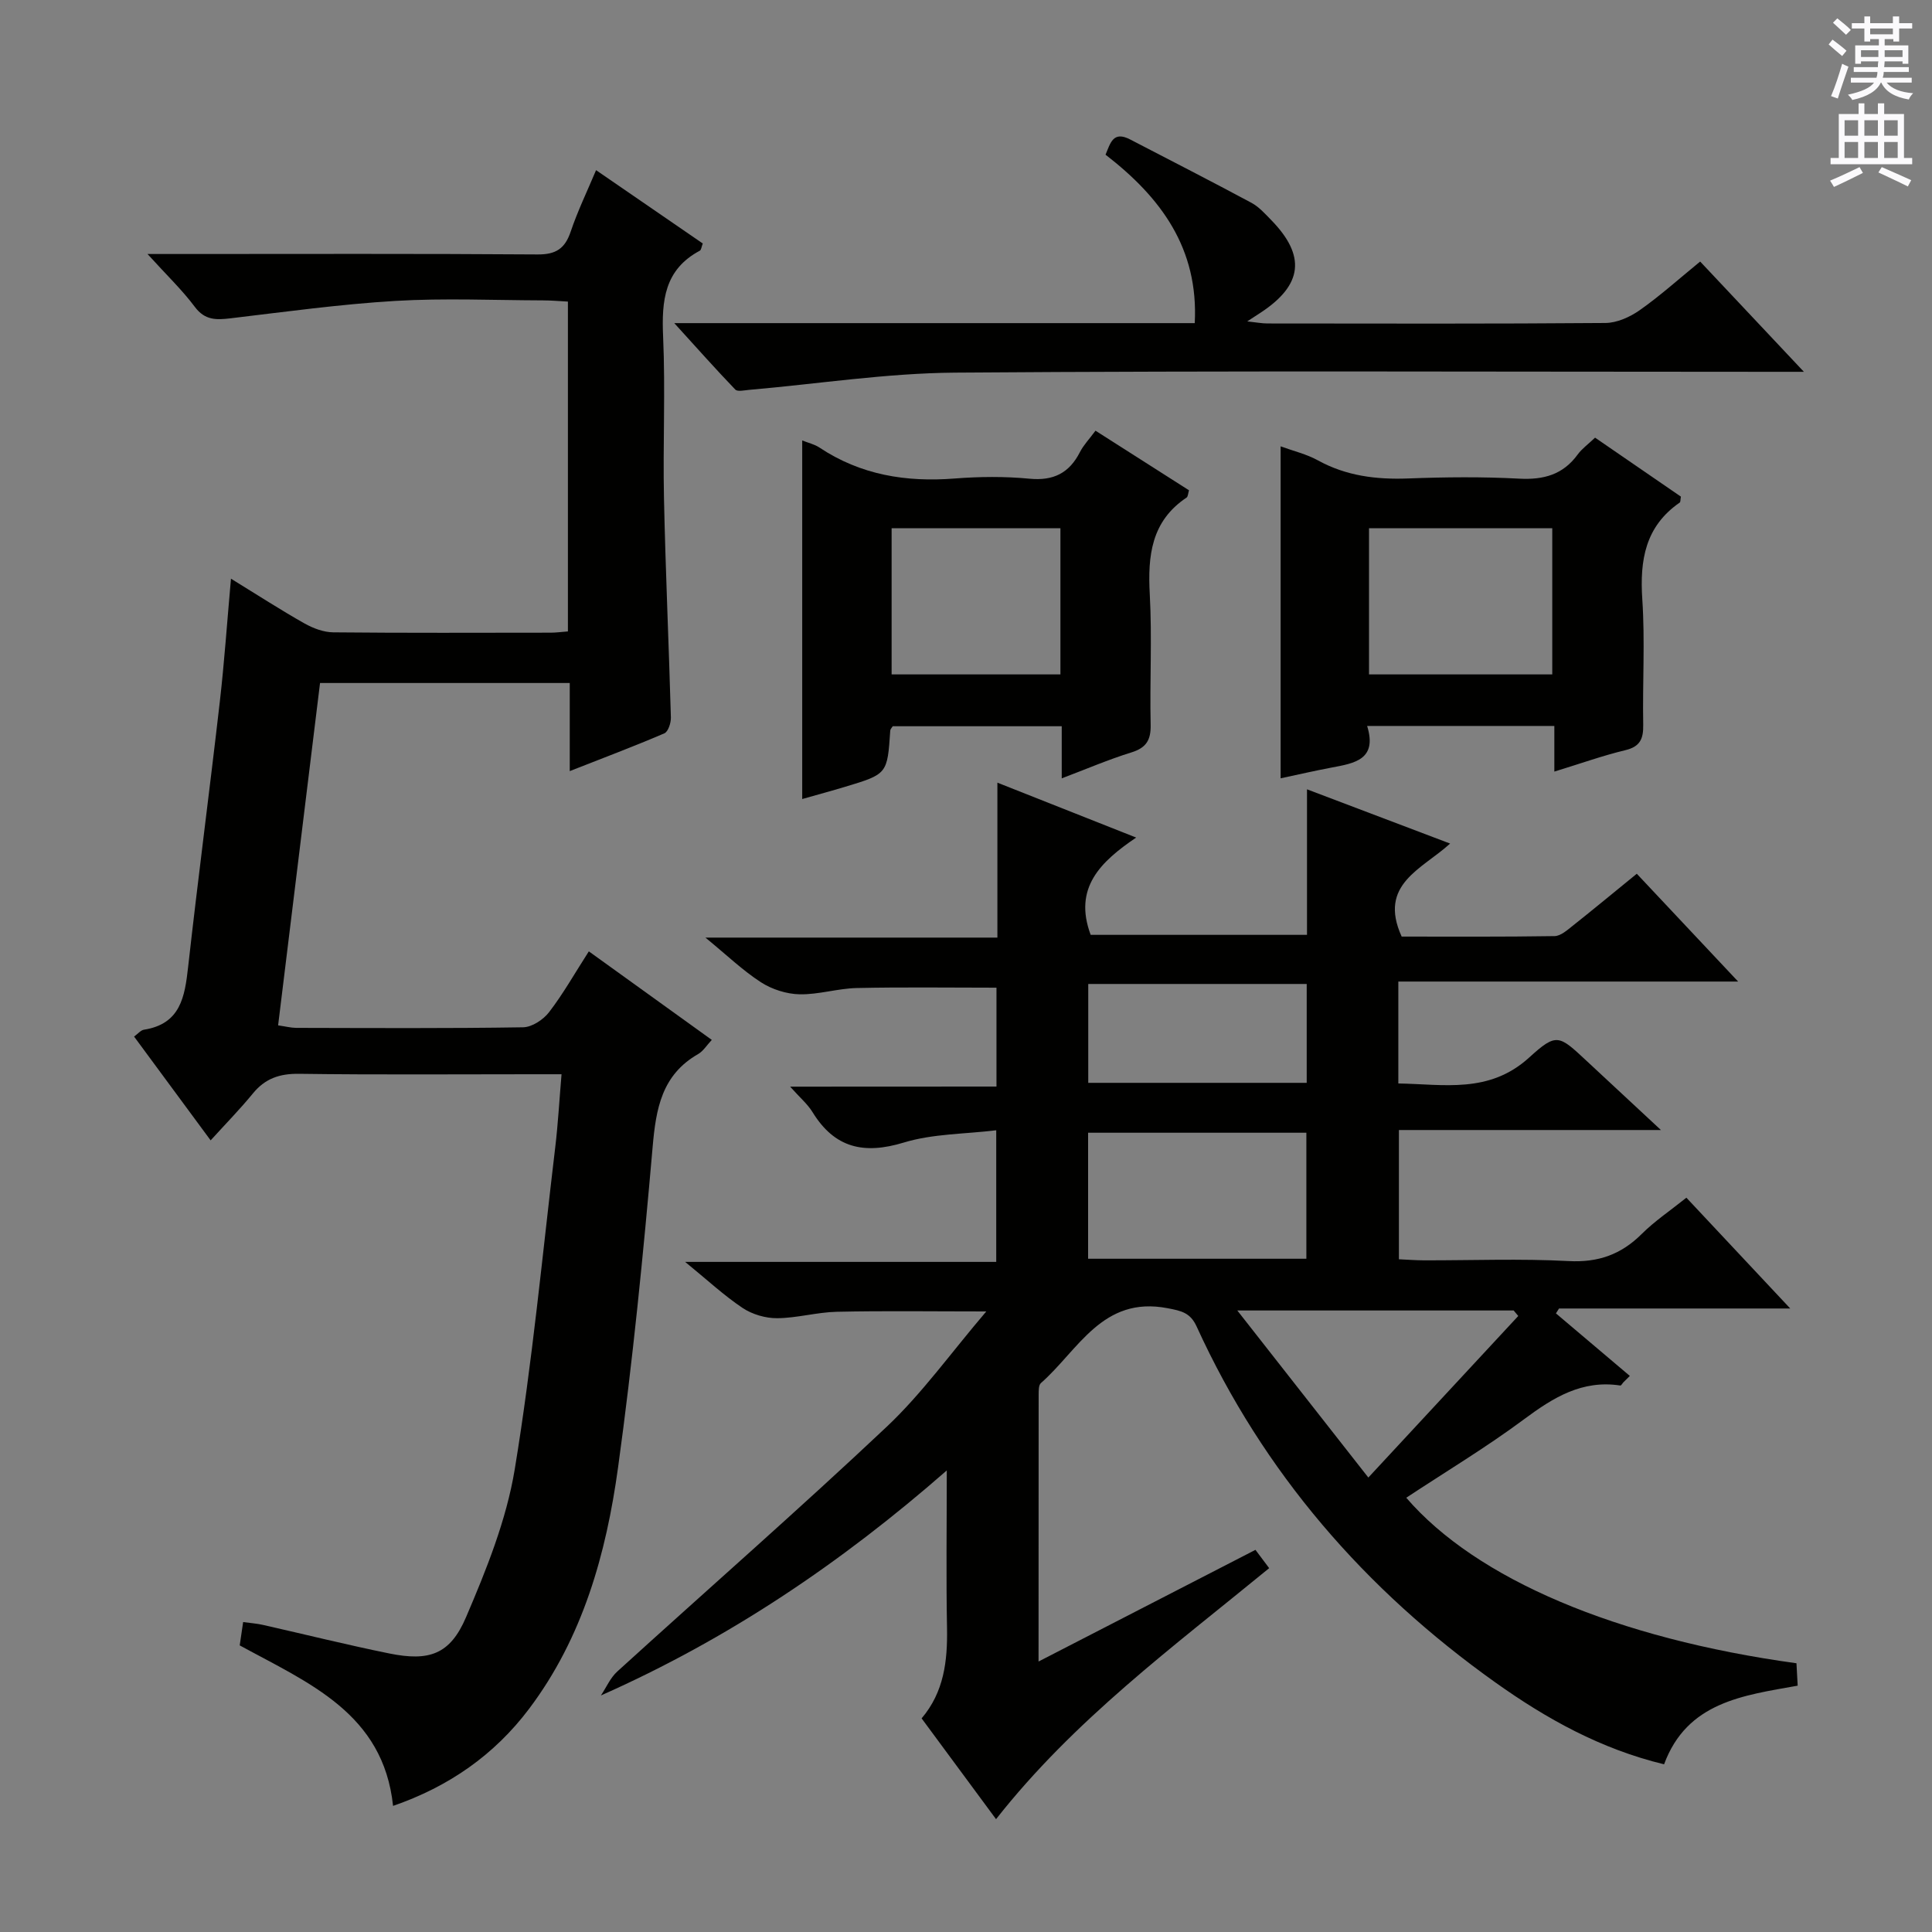 <svg enable-background="new 0 0 400 400" viewBox="0 0 400 400" xmlns="http://www.w3.org/2000/svg"><rect x="0" y="0" width="400" height="400" fill="#808080" stroke="none"/><g fill="#010100"><path d="m206.31 224.96c0-7.64 0-14.22 0-20.47-9.8 0-19.36-.14-28.92.07-3.96.09-7.91 1.38-11.85 1.3-2.7-.06-5.71-1.02-7.99-2.49-3.75-2.42-7.02-5.58-11.5-9.25h60.45c0-10.78 0-20.88 0-32.08 9.79 3.87 18.77 7.43 28.73 11.37-7.38 5-13.04 10.42-9.42 20.14h44.79c0-9.63 0-19.37 0-30.13 10.17 3.86 19.51 7.4 29.63 11.23-5.8 5.31-14.96 8.41-10.03 19.26 10.14 0 20.9.07 31.66-.1 1.27-.02 2.63-1.25 3.77-2.15 4.3-3.41 8.52-6.91 13.25-10.76 6.74 7.17 13.4 14.26 20.98 22.32-24.09 0-47.06 0-70.35 0v21.1c9.41.15 18.81 2.17 27.1-5.38 5.67-5.17 6.15-4.63 11.84.67 4.83 4.5 9.67 9 15.43 14.35-18.75 0-36.29 0-54.25 0v26.76c1.63.07 3.38.21 5.14.22 10 .02 20.02-.38 29.98.15 6.15.33 10.88-1.36 15.15-5.61 2.68-2.67 5.88-4.81 9.25-7.51 7.06 7.54 13.9 14.84 21.5 22.94-16.74 0-32.3 0-47.87 0-.21.34-.43.67-.64 1.01 5.1 4.32 10.2 8.63 15.3 12.95-.46.45-.91.91-1.37 1.36-.2.22-.43.66-.59.63-7.89-1.22-13.86 2.46-19.91 6.96-7.83 5.82-16.24 10.87-24.42 16.27 14.5 16.84 43.53 29.15 80.79 34.27.07 1.34.15 2.75.25 4.64-11.25 2.02-22.89 3.36-27.66 16.28-13.07-3.15-24.33-9.4-34.93-16.95-26.98-19.2-48.04-43.44-61.85-73.69-1.31-2.87-3.15-3.24-6.02-3.79-13.51-2.61-18.48 8.71-26.22 15.5-.48.42-.46 1.55-.47 2.35-.02 18.14-.02 36.28-.02 55.3 15.29-7.87 29.98-15.43 44.91-23.12.95 1.26 1.8 2.4 2.84 3.79-19.85 16.28-40.4 31.42-56.55 51.97-5.19-7.03-10.21-13.82-15.41-20.87 4.64-5.46 5.38-11.89 5.26-18.68-.2-10.48-.05-20.97-.05-32.65-21.94 19.2-45.2 34.88-71.61 46.59 1.12-1.67 1.95-3.66 3.4-4.97 18.59-16.91 37.51-33.45 55.79-50.68 7.32-6.9 13.26-15.26 20.6-23.86-11.26 0-21.11-.15-30.94.07-4.12.09-8.23 1.3-12.35 1.33-2.41.02-5.16-.79-7.16-2.12-3.85-2.57-7.28-5.77-11.9-9.54h64.41c0-9.19 0-17.77 0-27.25-6.54.8-13.13.71-19.13 2.54-8.28 2.52-14.34 1.15-18.92-6.32-1.03-1.67-2.62-3-4.62-5.25 14.47-.02 28.28-.02 42.72-.02zm18.97 35.65h45.19c0-8.87 0-17.42 0-26.09-15.23 0-30.1 0-45.19 0zm58.02 45.3c11.09-11.95 21.07-22.7 31.04-33.45-.32-.38-.63-.76-.95-1.14-18.45 0-36.9 0-57.22 0 9.31 11.87 17.75 22.64 27.13 34.59zm-57.99-81.72h45.23c0-6.99 0-13.58 0-20.47-15.19 0-30.09 0-45.23 0z"/><path d="m117.58 130.73c0-22.74 0-45.19 0-68.29-1.72-.09-3.47-.25-5.22-.25-10.17-.03-20.36-.49-30.49.11-11.4.68-22.76 2.25-34.11 3.6-2.96.35-5.32.45-7.42-2.36-2.63-3.52-5.85-6.59-9.8-10.95h6.77c24.66 0 49.33-.09 73.99.09 3.82.03 5.68-1.23 6.86-4.74 1.42-4.21 3.37-8.25 5.25-12.71 7.56 5.2 14.8 10.17 22.09 15.18-.26.67-.31 1.34-.62 1.5-7.33 3.91-7.92 10.36-7.59 17.77.49 11.14-.06 22.33.18 33.49.32 15.13 1.01 30.25 1.43 45.37.03 1.12-.56 2.95-1.35 3.29-6.22 2.67-12.55 5.05-19.59 7.82 0-6.47 0-12.19 0-18.24-17.45 0-34.34 0-51.7 0-2.89 23.57-5.76 47.07-8.68 70.88 1.55.22 2.64.51 3.73.52 15.66.03 31.33.13 46.99-.12 1.85-.03 4.19-1.58 5.38-3.13 2.92-3.8 5.29-8.01 8.23-12.59 8.55 6.15 16.85 12.13 25.46 18.33-1.07 1.14-1.77 2.32-2.81 2.92-7.55 4.32-8.75 11.29-9.44 19.26-1.93 22.16-4.12 44.33-7.16 66.36-2.46 17.85-7.29 35.17-18.41 49.94-7.19 9.55-16.63 16.13-28.17 20.11-2.02-19.15-17.39-25.39-31.75-33.23.2-1.34.43-2.87.71-4.83 1.57.22 2.84.3 4.06.58 8.73 1.97 17.42 4.14 26.19 5.92 8.26 1.68 12.6.22 15.9-7.51 4.22-9.86 8.35-20.12 10.08-30.61 3.64-22.1 5.73-44.45 8.39-66.71.57-4.76.83-9.56 1.3-15.09-2.34 0-4.11 0-5.88 0-16.16 0-32.33.13-48.49-.09-4.02-.05-7.01.98-9.54 4.08-2.62 3.2-5.53 6.17-8.74 9.7-5.63-7.63-10.64-14.43-15.85-21.49.8-.58 1.37-1.31 2.04-1.42 7.59-1.19 8.46-6.82 9.15-13 2.05-18.32 4.46-36.6 6.56-54.91.94-8.19 1.5-16.42 2.31-25.47 5.6 3.44 10.32 6.5 15.21 9.26 1.79 1.01 3.97 1.83 5.98 1.85 14.99.15 29.99.08 44.99.07 1.12 0 2.24-.16 3.58-.26z"/><path d="m139.6 66.9h107.76c.81-15.47-6.99-26.01-18.47-34.87 1.01-2.41 1.56-4.99 5.09-3.16 8.38 4.35 16.79 8.65 25.1 13.11 1.57.84 2.85 2.29 4.12 3.59 7.21 7.4 6.52 13.41-2.15 19.13-.69.46-1.39.9-2.82 1.84 1.87.2 3.03.43 4.2.43 23.32.02 46.64.09 69.96-.1 2.39-.02 5.07-1.23 7.08-2.64 4.2-2.95 8.04-6.41 12.53-10.08 7 7.44 13.86 14.73 21.48 22.83-2.85 0-4.61 0-6.37 0-56.47 0-112.93-.25-169.4.17-14.22.11-28.43 2.34-42.64 3.57-.96.08-2.37.42-2.84-.07-4.02-4.18-7.89-8.54-12.63-13.75z"/><path d="m219.82 161.15c0-3.86 0-7.15 0-10.79-11.91 0-23.46 0-34.99 0-.2.33-.49.6-.51.88-.6 9.01-.6 9.02-9.32 11.65-2.82.85-5.67 1.62-8.91 2.54 0-24.97 0-49.4 0-74.24 1.26.51 2.54.79 3.55 1.46 8.54 5.69 17.95 7.21 28.02 6.42 5.13-.4 10.36-.45 15.47.04 4.97.48 8.24-1.16 10.46-5.51.74-1.45 1.92-2.67 3.22-4.43 6.52 4.16 12.92 8.23 19.36 12.34-.2.64-.2 1.31-.51 1.51-7.32 4.9-8.05 12.05-7.61 20.06.49 8.97-.02 17.98.18 26.97.07 3.18-.92 4.79-4.02 5.74-4.71 1.46-9.26 3.42-14.39 5.36zm-35.22-51.79v30.27h34.95c0-10.2 0-20.09 0-30.27-11.68 0-23.1 0-34.95 0z"/><path d="m321.81 159.75c0-3.62 0-6.38 0-9.45-12.97 0-25.52 0-38.76 0 2.16 6.98-2.63 7.73-7.38 8.62-3.4.64-6.77 1.42-10.53 2.22 0-22.89 0-45.45 0-68.73 2.68.98 5.37 1.61 7.69 2.89 5.9 3.25 12.13 4.01 18.74 3.76 7.65-.29 15.33-.37 22.96.04 5.07.27 9.07-.82 12.12-5.01.86-1.18 2.12-2.08 3.59-3.48 5.97 4.1 11.92 8.2 17.77 12.21-.12.66-.06 1.11-.24 1.23-7.14 4.93-8.29 11.91-7.75 20.03.58 8.62.03 17.31.19 25.96.05 2.92-.62 4.55-3.75 5.29-4.63 1.11-9.16 2.74-14.65 4.42zm-38.37-20.12h37.94c0-10.31 0-20.32 0-30.27-12.86 0-25.27 0-37.94 0z"/></g><path d="m378.6 9.2.8-1c.9.7 1.9 1.4 2.9 2.3l-.9 1.1c-1.1-.9-2-1.7-2.8-2.4zm.5 10.7c.9-2.1 1.6-4.3 2.3-6.7.4.2.8.4 1.3.6-.7 2.1-1.5 4.3-2.2 6.6zm.4-15.2.9-.9c1 .8 2 1.6 2.8 2.4l-1 1c-1-.9-1.9-1.8-2.7-2.5zm12.5-1.3h1.2v1.4h2.7v1.1h-2.7v2.7h-1.2v-.5h-1.8v1.3h4.9v3.8h-1.2v-.5h-3.7c0 .4-.1.9-.1 1.2h5.1v1h-5.2c0 .5-.1.9-.2 1.2h6v1h-5.2c1.1 1.3 2.9 2 5.5 2.2-.4.4-.7.8-.9 1.3-2.9-.5-4.8-1.6-5.7-3.5h-.1c-.8 1.7-2.7 2.9-5.9 3.6-.2-.4-.6-.8-.9-1.1 2.8-.6 4.6-1.4 5.4-2.5h-4.8v-1h5.3c.1-.3.2-.7.2-1.2h-4.9v-1h5c0-.4 0-.8.1-1.2h-3.6v.5h-1.2v-3.8h4.9v-1.3h-1.8v.5h-1.2v-2.7h-2.6v-1.1h2.6v-1.4h1.2v1.4h4.7v-1.4zm-6.7 8.4h3.6c0-.4 0-.9 0-1.4h-3.6zm1.9-4.7h4.7v-1.2h-4.7zm6.7 3.3h-3.7v1.4h3.7z" fill="#fbfafc"/><path d="m384.7 21.4h1.3v2.2h2.8v-2.2h1.3v2.2h4.1v9.1h1.7v1.3h-16.9v-1.3h1.7v-9.1h4.1v-2.2zm.3 13.2.7 1.2c-1.8.9-3.8 1.9-6 2.9-.2-.4-.5-.8-.8-1.3 2.4-1 4.4-2 6.1-2.8zm-3.1-6.5h2.8v-3.2h-2.8zm0 4.6h2.8v-3.3h-2.8zm4.1-4.6h2.8v-3.2h-2.8zm0 4.6h2.8v-3.3h-2.8zm3.6 1.9c2.1.9 4.1 1.8 6.1 2.7l-.7 1.3c-2.2-1.1-4.2-2-6.1-2.9zm3.3-9.7h-2.8v3.2h2.8zm-2.8 7.8h2.8v-3.3h-2.8z" fill="#fbfafc"/></svg>